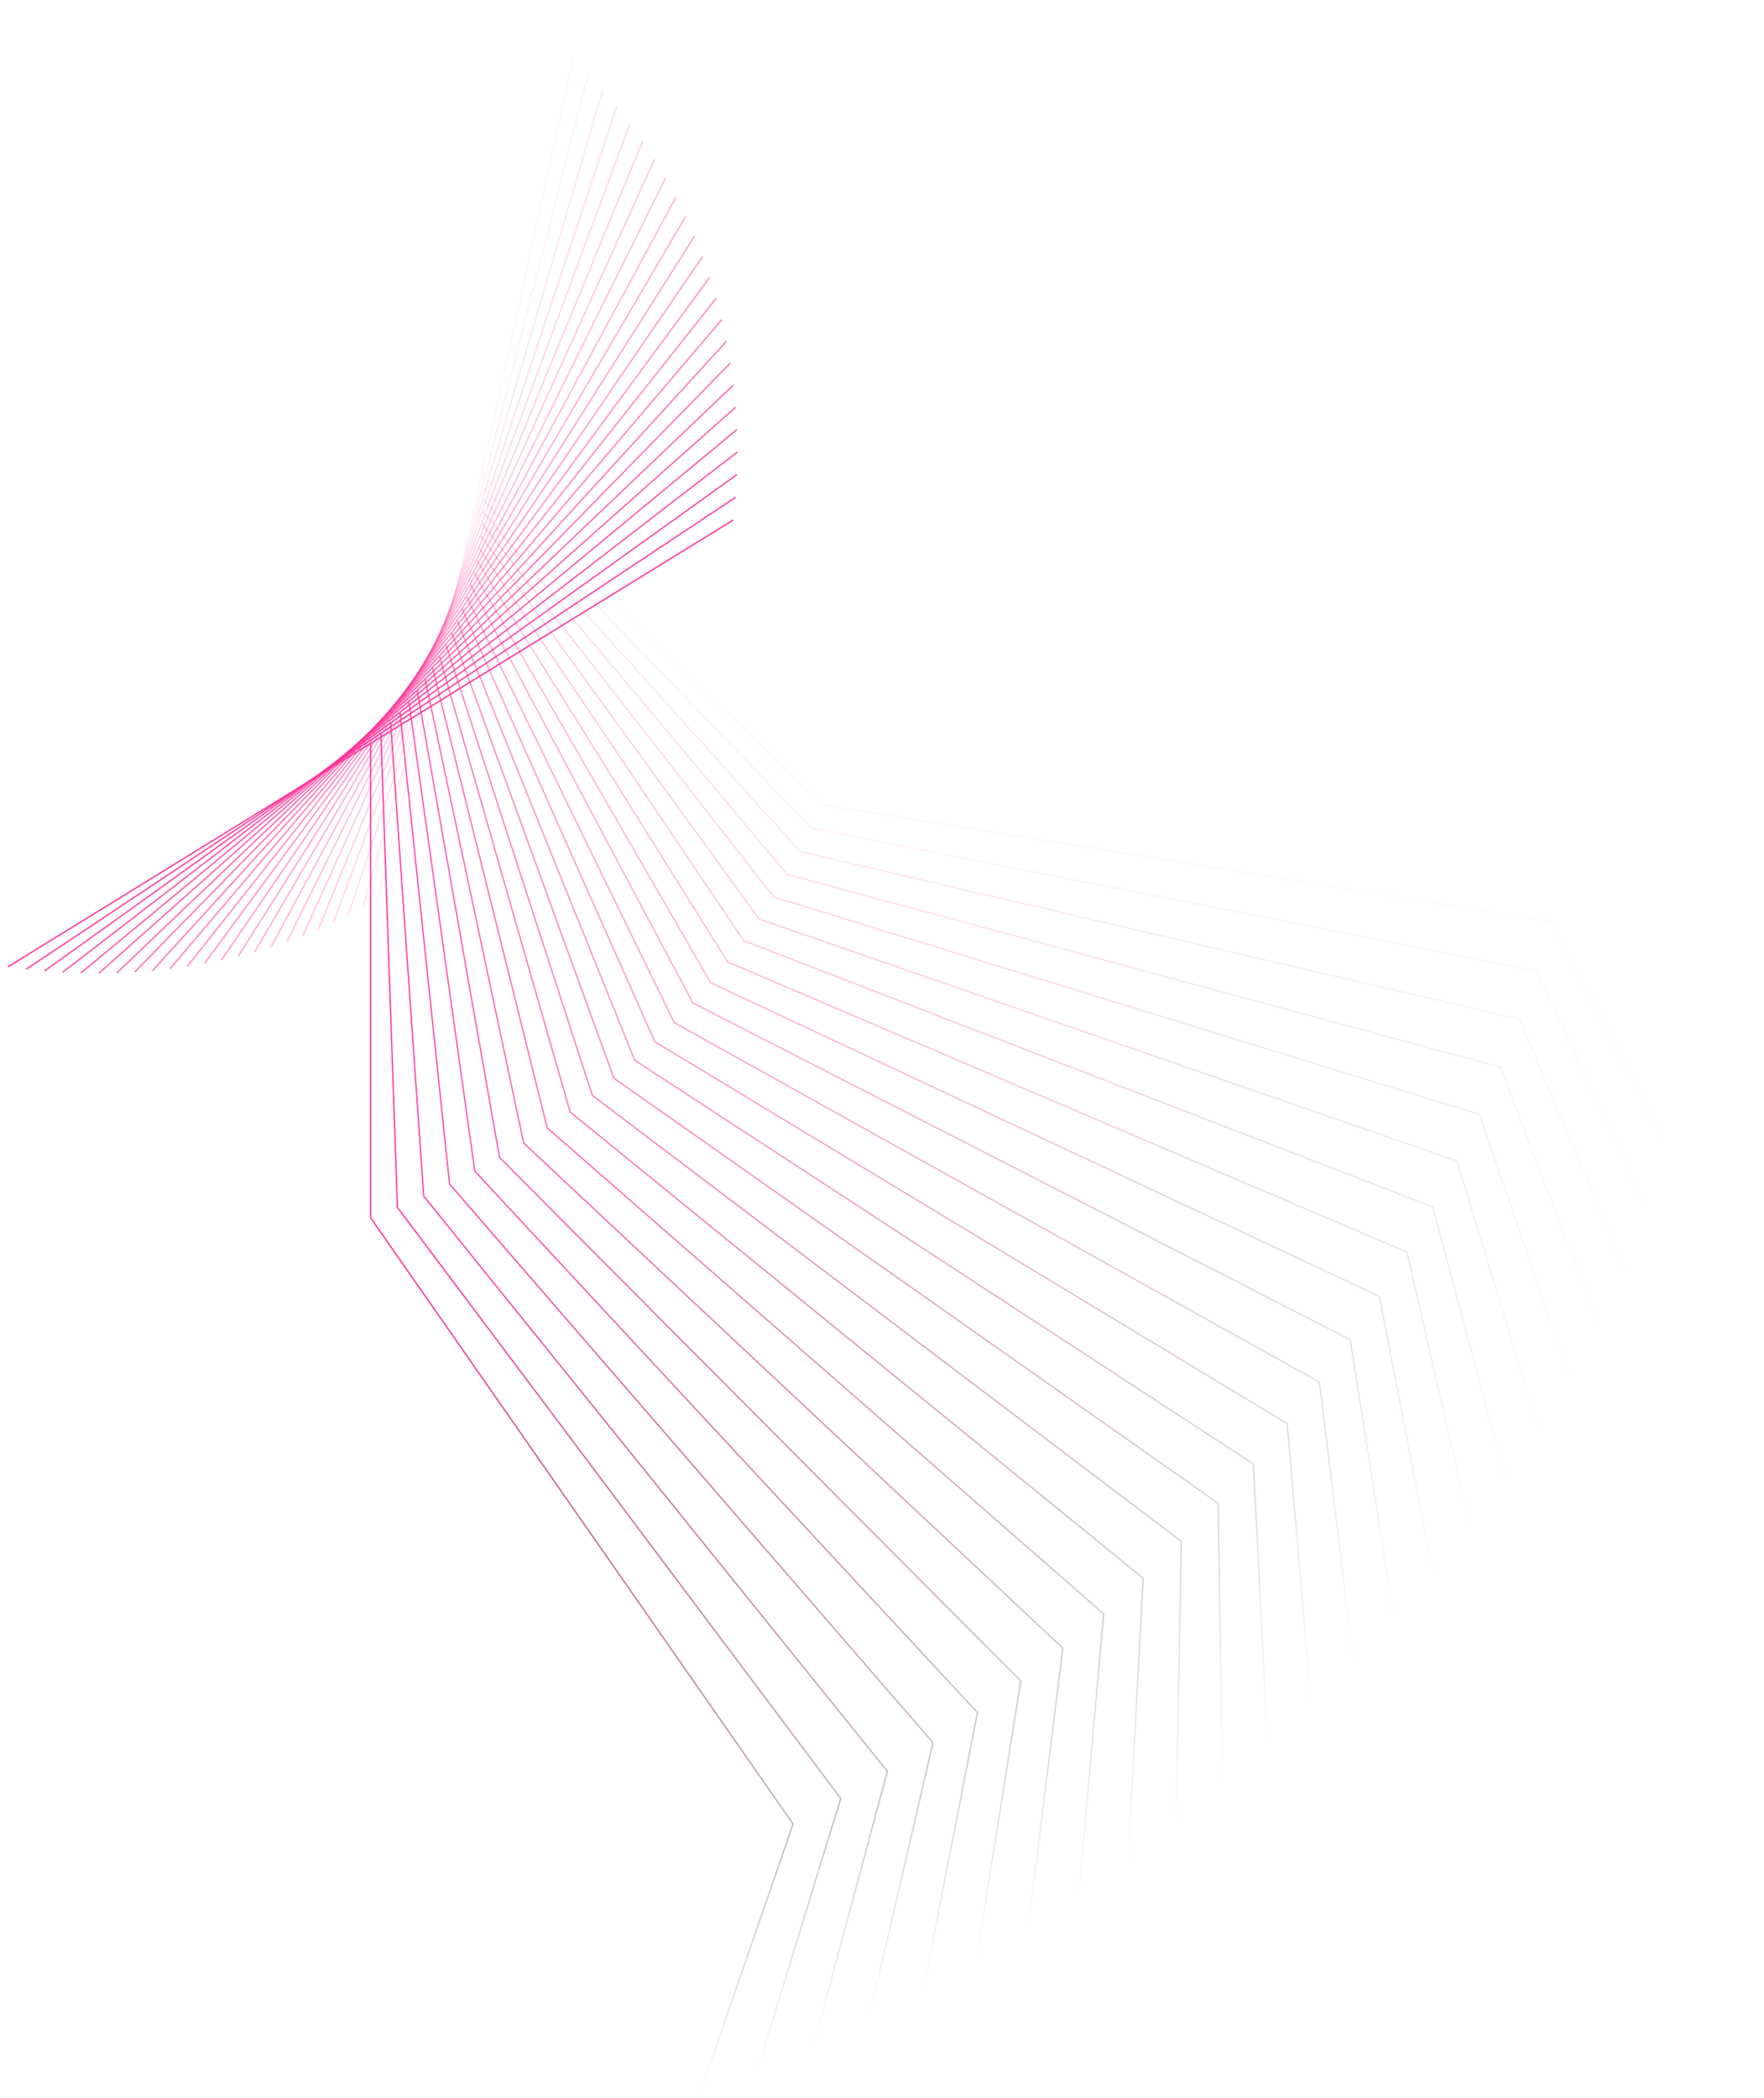 <svg width="1329" height="1580" viewBox="0 0 1329 1580" fill="none" xmlns="http://www.w3.org/2000/svg">
<g filter="url(#filter0_f_208_29)">
<path opacity="0.042" d="M294.058 671.323L362.844 357.887M431.631 44.451L362.844 357.887M362.844 357.887L619.828 606.054L1169.28 694.235L1265.59 883.856" stroke="url(#paint0_linear_208_29)"/>
<path opacity="0.083" d="M283.753 677.628L363.436 366.784M443.119 55.939L363.436 366.784M363.436 366.784L611.603 623.768L1157.64 731.071L1247.28 923.937" stroke="url(#paint1_linear_208_29)"/>
<path opacity="0.125" d="M273.162 683.638L363.646 375.764M454.129 67.89L363.646 375.764M363.646 375.764L602.692 641.253L1144.66 767.548L1227.5 963.424" stroke="url(#paint2_linear_208_29)"/>
<path opacity="0.167" d="M262.298 689.344L363.471 384.815M464.643 80.287L363.471 384.815M363.471 384.815L593.107 658.485L1130.33 803.617L1206.29 1002.27" stroke="url(#paint3_linear_208_29)"/>
<path opacity="0.208" d="M251.17 694.736L362.909 393.923M474.648 93.111L362.909 393.923M362.909 393.923L582.854 675.44L1114.69 839.233L1183.67 1040.41" stroke="url(#paint4_linear_208_29)"/>
<path opacity="0.25" d="M239.79 699.804L361.959 403.075M484.128 106.346L361.959 403.075M361.959 403.075L571.945 692.096L1097.74 874.35L1159.66 1077.81" stroke="url(#paint5_linear_208_29)"/>
<path opacity="0.292" d="M228.168 704.541L360.619 412.256M493.069 119.971L360.619 412.256M360.619 412.256L560.39 708.43L1079.5 908.922L1134.28 1114.42" stroke="url(#paint6_linear_208_29)"/>
<path opacity="0.333" d="M216.318 708.938L358.888 421.454M501.458 133.969L358.888 421.454M358.888 421.454L548.202 724.419L1060 942.906L1107.58 1150.19" stroke="url(#paint7_linear_208_29)"/>
<path opacity="0.375" d="M204.25 712.988L356.766 430.654M509.283 148.32L356.766 430.654M356.766 430.654L535.391 740.041L1039.25 976.257L1079.57 1185.08" stroke="url(#paint8_linear_208_29)"/>
<path opacity="0.417" d="M191.977 716.682L354.254 439.843M516.531 163.004L354.254 439.843M354.254 439.843L521.973 755.276L1017.28 1008.93L1050.28 1219.03" stroke="url(#paint9_linear_208_29)"/>
<path opacity="0.458" d="M179.512 720.014L351.351 449.007M523.191 178L351.351 449.007M351.351 449.007L507.96 770.101L994.117 1040.89L1019.76 1252.01" stroke="url(#paint10_linear_208_29)"/>
<path opacity="0.5" d="M166.867 722.978L348.06 458.133M529.253 193.288L348.06 458.133M348.06 458.133L493.366 784.497L969.778 1072.09L988.04 1283.98" stroke="url(#paint11_linear_208_29)"/>
<path opacity="0.542" d="M154.055 725.568L344.381 467.208M534.706 208.848L344.381 467.208M344.381 467.208L478.209 798.444L944.293 1102.48L955.15 1314.88" stroke="url(#paint12_linear_208_29)"/>
<path opacity="0.583" d="M141.09 727.777L340.316 476.216M539.542 224.656L340.316 476.216M340.316 476.216L462.503 811.922L917.692 1132.04L921.129 1344.69" stroke="url(#paint13_linear_208_29)"/>
<path opacity="0.625" d="M127.984 729.601L335.868 485.147M543.752 240.692L335.868 485.147M335.868 485.147L446.265 824.912L890.005 1160.72L886.019 1373.36" stroke="url(#paint14_linear_208_29)"/>
<path opacity="0.667" d="M114.752 731.035L331.041 493.985M547.33 256.934L331.041 493.985M331.041 493.985L429.512 837.395L861.262 1188.49L849.858 1400.86" stroke="url(#paint15_linear_208_29)"/>
<path opacity="0.708" d="M101.407 732.075L325.837 502.717M550.267 273.36L325.837 502.717M325.837 502.717L412.263 849.355L831.497 1215.3L812.688 1427.15" stroke="url(#paint16_linear_208_29)"/>
<path opacity="0.75" d="M87.962 732.717L320.26 511.332M552.558 289.946L320.26 511.332M320.26 511.332L394.536 860.775L800.744 1241.13L774.553 1452.19" stroke="url(#paint17_linear_208_29)"/>
<path opacity="0.792" d="M74.433 732.958L314.315 519.815M554.197 306.671L314.315 519.815M314.315 519.815L376.351 871.637L769.036 1265.94L735.495 1475.95" stroke="url(#paint18_linear_208_29)"/>
<path opacity="0.833" d="M60.832 732.795L308.007 528.154M555.182 323.512L308.007 528.154M308.007 528.154L357.726 881.927L736.412 1289.69L695.562 1498.41" stroke="url(#paint19_linear_208_29)"/>
<path opacity="0.875" d="M47.174 732.227L301.34 536.336M555.506 340.445L301.34 536.336M301.34 536.336L338.683 891.629L702.907 1312.36L654.798 1519.53" stroke="url(#paint20_linear_208_29)"/>
<path opacity="0.917" d="M33.473 731.251L294.321 544.349M555.169 357.448L294.321 544.349M294.321 544.349L319.241 900.729L668.56 1333.92L613.25 1539.28" stroke="url(#paint21_linear_208_29)"/>
<path opacity="0.958" d="M19.744 729.865L286.955 552.181M554.167 374.498L286.955 552.181M286.955 552.181L299.423 909.214L633.411 1354.33L570.968 1557.63" stroke="url(#paint22_linear_208_29)"/>
<path d="M6 728.07L279.25 559.82M552.5 391.57L279.25 559.82M279.25 559.82V917.07L597.5 1373.57L528 1574.57" stroke="url(#paint23_linear_208_29)"/>
</g>
<defs>
<filter id="filter0_f_208_29" x="0.738" y="39.344" width="1270.3" height="1540.39" filterUnits="userSpaceOnUse" color-interpolation-filters="sRGB">
<feFlood flood-opacity="0" result="BackgroundImageFix"/>
<feBlend mode="normal" in="SourceGraphic" in2="BackgroundImageFix" result="shape"/>
<feGaussianBlur stdDeviation="2.5" result="effect1_foregroundBlur_208_29"/>
</filter>
<linearGradient id="paint0_linear_208_29" x1="257.445" y1="224.825" x2="1108.42" y2="1046.61" gradientUnits="userSpaceOnUse">
<stop offset="0.49" stop-color="#FF3297"/>
<stop offset="1" stop-opacity="0"/>
</linearGradient>
<linearGradient id="paint1_linear_208_29" x1="262.745" y1="230.125" x2="1084.53" y2="1081.1" gradientUnits="userSpaceOnUse">
<stop offset="0.49" stop-color="#FF3297"/>
<stop offset="1" stop-opacity="0"/>
</linearGradient>
<linearGradient id="paint2_linear_208_29" x1="267.785" y1="235.675" x2="1059.37" y2="1114.82" gradientUnits="userSpaceOnUse">
<stop offset="0.49" stop-color="#FF3297"/>
<stop offset="1" stop-opacity="0"/>
</linearGradient>
<linearGradient id="paint3_linear_208_29" x1="272.558" y1="241.466" x2="1032.98" y2="1147.7" gradientUnits="userSpaceOnUse">
<stop offset="0.49" stop-color="#FF3297"/>
<stop offset="1" stop-opacity="0"/>
</linearGradient>
<linearGradient id="paint4_linear_208_29" x1="277.054" y1="247.488" x2="1005.38" y2="1179.71" gradientUnits="userSpaceOnUse">
<stop offset="0.49" stop-color="#FF3297"/>
<stop offset="1" stop-opacity="0"/>
</linearGradient>
<linearGradient id="paint5_linear_208_29" x1="281.267" y1="253.733" x2="976.617" y2="1210.8" gradientUnits="userSpaceOnUse">
<stop offset="0.49" stop-color="#FF3297"/>
<stop offset="1" stop-opacity="0"/>
</linearGradient>
<linearGradient id="paint6_linear_208_29" x1="285.188" y1="260.189" x2="946.713" y2="1240.94" gradientUnits="userSpaceOnUse">
<stop offset="0.49" stop-color="#FF3297"/>
<stop offset="1" stop-opacity="0"/>
</linearGradient>
<linearGradient id="paint7_linear_208_29" x1="288.81" y1="266.847" x2="915.705" y2="1270.09" gradientUnits="userSpaceOnUse">
<stop offset="0.49" stop-color="#FF3297"/>
<stop offset="1" stop-opacity="0"/>
</linearGradient>
<linearGradient id="paint8_linear_208_29" x1="292.127" y1="273.695" x2="883.627" y2="1298.2" gradientUnits="userSpaceOnUse">
<stop offset="0.49" stop-color="#FF3297"/>
<stop offset="1" stop-opacity="0"/>
</linearGradient>
<linearGradient id="paint9_linear_208_29" x1="295.132" y1="280.724" x2="850.517" y2="1325.25" gradientUnits="userSpaceOnUse">
<stop offset="0.49" stop-color="#FF3297"/>
<stop offset="1" stop-opacity="0"/>
</linearGradient>
<linearGradient id="paint10_linear_208_29" x1="297.818" y1="287.922" x2="816.411" y2="1351.2" gradientUnits="userSpaceOnUse">
<stop offset="0.49" stop-color="#FF3297"/>
<stop offset="1" stop-opacity="0"/>
</linearGradient>
<linearGradient id="paint11_linear_208_29" x1="300.181" y1="295.278" x2="781.351" y2="1376" gradientUnits="userSpaceOnUse">
<stop offset="0.49" stop-color="#FF3297"/>
<stop offset="1" stop-opacity="0"/>
</linearGradient>
<linearGradient id="paint12_linear_208_29" x1="302.215" y1="302.78" x2="745.374" y2="1399.64" gradientUnits="userSpaceOnUse">
<stop offset="0.49" stop-color="#FF3297"/>
<stop offset="1" stop-opacity="0"/>
</linearGradient>
<linearGradient id="paint13_linear_208_29" x1="303.914" y1="310.418" x2="708.524" y2="1422.07" gradientUnits="userSpaceOnUse">
<stop offset="0.49" stop-color="#FF3297"/>
<stop offset="1" stop-opacity="0"/>
</linearGradient>
<linearGradient id="paint14_linear_208_29" x1="305.275" y1="318.178" x2="670.842" y2="1443.28" gradientUnits="userSpaceOnUse">
<stop offset="0.49" stop-color="#FF3297"/>
<stop offset="1" stop-opacity="0"/>
</linearGradient>
<linearGradient id="paint15_linear_208_29" x1="306.293" y1="326.051" x2="632.372" y2="1463.22" gradientUnits="userSpaceOnUse">
<stop offset="0.49" stop-color="#FF3297"/>
<stop offset="1" stop-opacity="0"/>
</linearGradient>
<linearGradient id="paint16_linear_208_29" x1="306.965" y1="334.022" x2="593.159" y2="1481.88" gradientUnits="userSpaceOnUse">
<stop offset="0.49" stop-color="#FF3297"/>
<stop offset="1" stop-opacity="0"/>
</linearGradient>
<linearGradient id="paint17_linear_208_29" x1="307.287" y1="342.08" x2="553.247" y2="1499.23" gradientUnits="userSpaceOnUse">
<stop offset="0.49" stop-color="#FF3297"/>
<stop offset="1" stop-opacity="0"/>
</linearGradient>
<linearGradient id="paint18_linear_208_29" x1="307.257" y1="350.214" x2="512.683" y2="1515.24" gradientUnits="userSpaceOnUse">
<stop offset="0.49" stop-color="#FF3297"/>
<stop offset="1" stop-opacity="0"/>
</linearGradient>
<linearGradient id="paint19_linear_208_29" x1="306.872" y1="358.41" x2="471.514" y2="1529.9" gradientUnits="userSpaceOnUse">
<stop offset="0.49" stop-color="#FF3297"/>
<stop offset="1" stop-opacity="0"/>
</linearGradient>
<linearGradient id="paint20_linear_208_29" x1="306.13" y1="366.656" x2="429.787" y2="1543.18" gradientUnits="userSpaceOnUse">
<stop offset="0.49" stop-color="#FF3297"/>
<stop offset="1" stop-opacity="0"/>
</linearGradient>
<linearGradient id="paint21_linear_208_29" x1="305.03" y1="374.94" x2="387.551" y2="1555.06" gradientUnits="userSpaceOnUse">
<stop offset="0.49" stop-color="#FF3297"/>
<stop offset="1" stop-opacity="0"/>
</linearGradient>
<linearGradient id="paint22_linear_208_29" x1="303.57" y1="383.249" x2="344.856" y2="1565.53" gradientUnits="userSpaceOnUse">
<stop offset="0.49" stop-color="#FF3297"/>
<stop offset="1" stop-opacity="0"/>
</linearGradient>
<linearGradient id="paint23_linear_208_29" x1="301.75" y1="391.57" x2="301.75" y2="1574.57" gradientUnits="userSpaceOnUse">
<stop offset="0.49" stop-color="#FF3297"/>
<stop offset="1" stop-opacity="0"/>
</linearGradient>
</defs>
</svg>
